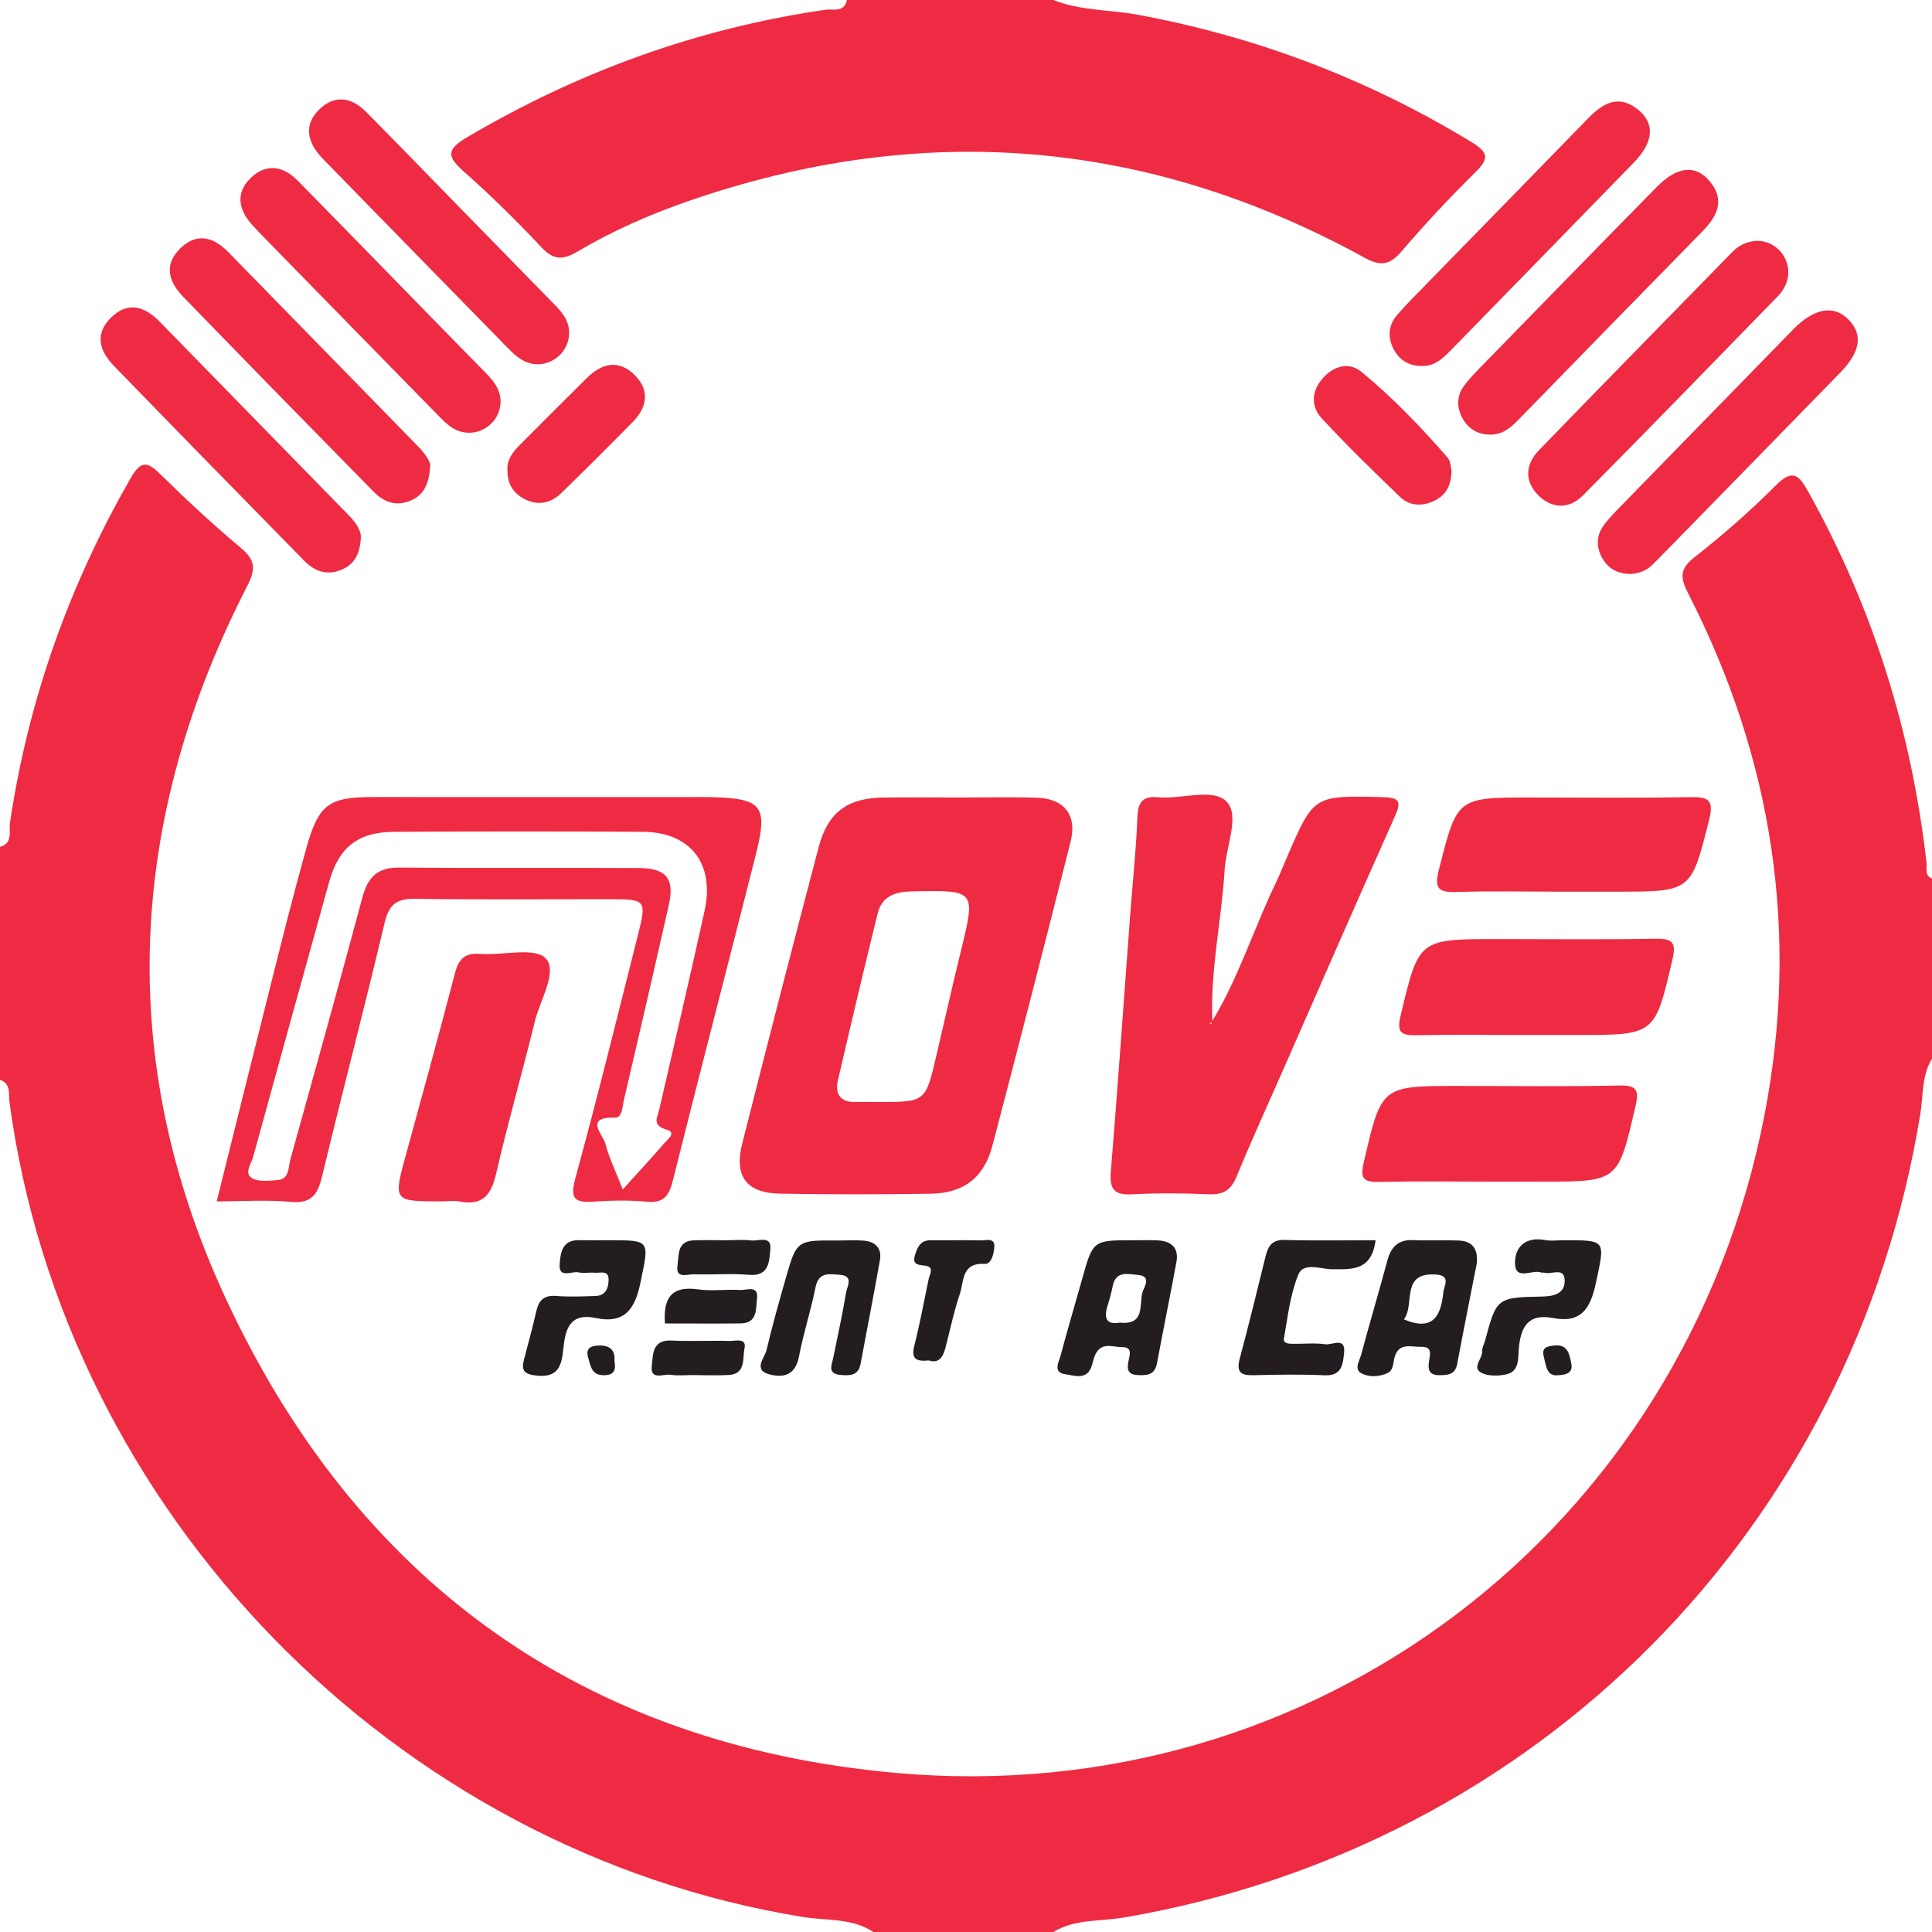<?xml version="1.0" encoding="UTF-8" standalone="no"?>
<svg
   xmlns:dc="http://purl.org/dc/elements/1.1/"
   xmlns:cc="http://creativecommons.org/ns#"
   xmlns:rdf="http://www.w3.org/1999/02/22-rdf-syntax-ns#"
   xmlns:svg="http://www.w3.org/2000/svg"
   xmlns="http://www.w3.org/2000/svg"
   width="798.12"
   height="798.12"
   viewBox="0 0 598.59 598.59"
   version="1.2"
   id="svg897">
  <defs
     id="defs901" />
  <g
     transform="translate(-125.035,-281.559)"
     id="surface3450">
    <path
       style="fill:#ee2b42;fill-opacity:1;fill-rule:nonzero;stroke:none"
       d="m 125.035,543.953 c 4.133,-1.176 2.695,-4.836 3.086,-7.457 5.664,-38.004 18.285,-73.508 37.418,-106.816 3.238,-5.637 5.223,-5.082 9.285,-1.086 7.98,7.852 16.215,15.488 24.789,22.684 4.367,3.668 4.805,6.402 2.137,11.594 -37.102,72.273 -41.07,146.652 -7.082,220.324 40.633,88.074 110.914,138.957 207.914,147.664 130.195,11.68 244.211,-75.523 269.109,-203.66 10.945,-56.32 2.664,-110.395 -23.484,-161.535 -2.48,-4.848 -3.051,-7.652 1.82,-11.453 8.816,-6.883 17.281,-14.316 25.176,-22.238 5.348,-5.359 7.238,-3.168 10.168,2.086 19.953,35.797 31.906,74.09 36.555,114.742 0.195,1.73 -0.691,3.961 1.699,4.992 v 55.758 c -3.223,5.262 -2.68,11.32 -3.609,17.062 -20.863,128.602 -118.598,227.133 -246.805,249.055 -7.289,1.246 -15.094,0.387 -21.82,4.48 h -55.762 c -6.641,-4.414 -14.523,-3.461 -21.809,-4.645 -126.531,-20.52 -228.789,-125.438 -245.844,-252.492 -0.332,-2.461 0.562,-5.691 -2.941,-6.898 z m 0,0"
       id="path834" />
    <path
       style="fill:#ee2b42;fill-opacity:1;fill-rule:nonzero;stroke:none"
       d="m 451.391,281.559 c 8.379,3.363 17.426,2.953 26.117,4.562 36.914,6.832 71.344,19.93 103.422,39.445 5.16,3.141 5.613,5.031 1.273,9.309 -7.965,7.859 -15.633,16.055 -22.914,24.547 -3.727,4.34 -6.473,4.719 -11.609,1.902 -67.191,-36.844 -137.109,-42.496 -209.484,-17.426 -11.875,4.113 -23.387,9.199 -34.219,15.586 -4.43,2.613 -7.352,2.785 -11.148,-1.27 -7.648,-8.16 -15.66,-16.031 -24.027,-23.453 -5.156,-4.574 -5.715,-6.75 0.922,-10.66 34.535,-20.352 71.414,-33.785 111.105,-39.523 2.371,-0.344 5.793,0.984 6.602,-3.02 z m 0,0"
       id="path836" />
    <path
       style="fill:#ee2b42;fill-opacity:1;fill-rule:nonzero;stroke:none"
       d="m 397.609,622.996 c 14.008,0 14.207,-0.148 17.395,-13.742 2.547,-10.871 4.977,-21.773 7.641,-32.617 4.77,-19.434 4.828,-19.305 -15.145,-18.895 -5.254,0.109 -9.254,1.535 -10.57,6.914 -4.211,17.191 -8.312,34.406 -12.289,51.652 -0.992,4.301 0.848,6.852 5.609,6.699 2.449,-0.078 4.906,-0.016 7.359,-0.012 m 24.16,-94.344 c 8.188,0.008 16.383,-0.195 24.562,0.066 8.438,0.27 12.48,5.41 10.414,13.59 -7.934,31.457 -16,62.887 -24.246,94.266 -2.578,9.82 -8.852,14.66 -19.016,14.828 -15.555,0.254 -31.121,0.258 -46.676,-0.012 -10.465,-0.176 -14.379,-5.312 -11.809,-15.496 7.746,-30.66 15.641,-61.285 23.688,-91.871 2.855,-10.84 8.953,-15.238 20.152,-15.363 7.641,-0.086 15.285,-0.016 22.93,-0.008"
       id="path838" />
    <path
       style="fill:#ee2b42;fill-opacity:1;fill-rule:nonzero;stroke:none"
       d="m 317.988,650.086 c 4.98,-5.512 9.047,-9.883 12.938,-14.406 0.988,-1.145 3.926,-3.176 0.496,-4.184 -4.504,-1.32 -2.664,-3.797 -2.094,-6.285 4.68,-20.477 9.496,-40.922 14.004,-61.438 3.219,-14.656 -4.387,-24.402 -19.125,-24.492 -25.668,-0.16 -51.336,-0.129 -77.004,-0.004 -11.211,0.051 -17.18,4.746 -20.172,15.484 -7.906,28.375 -15.746,56.77 -23.547,85.176 -0.602,2.191 -2.891,5.098 -0.418,6.609 2.035,1.242 5.277,0.855 7.941,0.645 3.773,-0.297 3.297,-3.887 3.965,-6.281 7.535,-27.062 15.059,-54.133 22.336,-81.266 1.641,-6.113 4.5,-9.34 11.285,-9.277 24.844,0.219 49.695,0.008 74.543,0.137 8.316,0.043 10.93,3.348 9.145,11.285 -4.551,20.223 -9.23,40.418 -13.945,60.602 -0.473,2.012 -0.512,5.504 -2.723,5.441 -9.781,-0.27 -3.719,5.289 -2.973,8.18 1.145,4.418 3.207,8.594 5.348,14.074 m -125.797,3.688 c 5.855,-23.508 11.465,-46.234 17.188,-68.93 3.402,-13.496 6.785,-27.008 10.543,-40.41 3.902,-13.898 6.984,-15.945 21.25,-15.93 32.25,0.031 64.5,0.008 96.75,0.008 2.457,0 4.918,-0.039 7.379,0.019 15.922,0.395 17.758,2.625 13.875,17.969 -8.504,33.609 -17.254,67.16 -25.664,100.793 -1.172,4.699 -2.766,7.098 -8.078,6.598 -5.418,-0.516 -10.941,-0.398 -16.383,-0.035 -5.723,0.379 -7.555,-0.641 -5.777,-7.137 6.902,-25.25 13.164,-50.68 19.562,-76.066 2.555,-10.141 2.195,-10.484 -8.57,-10.492 -20.227,-0.016 -40.453,0.176 -60.672,-0.117 -5.695,-0.082 -8.055,1.762 -9.395,7.426 -6.227,26.301 -13.094,52.441 -19.418,78.719 -1.344,5.574 -3.336,8.336 -9.688,7.746 -7.285,-0.68 -14.68,-0.16 -22.902,-0.16"
       id="path840" />
    <path
       style="fill:#ee2b42;fill-opacity:1;fill-rule:nonzero;stroke:none"
       d="m 500.555,598.035 c 8.227,-13.488 12.867,-28.629 19.688,-42.762 1.305,-2.699 2.395,-5.504 3.586,-8.258 8.285,-19.145 8.281,-18.988 29.527,-18.484 5.199,0.125 5.98,1.219 3.855,5.969 -11.801,26.395 -23.352,52.898 -34.988,79.363 -4.723,10.738 -9.613,21.402 -14.066,32.25 -1.73,4.215 -4.156,5.672 -8.648,5.469 -7.898,-0.355 -15.848,-0.414 -23.742,0.008 -5.527,0.297 -7.012,-1.59 -6.566,-6.992 2.164,-26.387 3.992,-52.805 5.965,-79.207 0.754,-10.07 1.852,-20.121 2.242,-30.203 0.18,-4.727 1.215,-7.094 6.48,-6.613 7.289,0.668 17.105,-3.012 21.262,1.438 4.031,4.316 -0.242,13.785 -0.684,21 -0.965,15.742 -4.504,31.273 -3.809,47.145 -0.277,0.16 -0.555,0.32 -0.832,0.48 0.184,0.027 0.484,0.129 0.527,0.066 0.125,-0.188 0.141,-0.441 0.203,-0.668"
       id="path842" />
    <path
       style="fill:#ee2b42;fill-opacity:1;fill-rule:nonzero;stroke:none"
       d="m 597.332,602.234 c -11.184,0.004 -22.367,-0.137 -33.547,0.066 -4.75,0.09 -6.035,-0.934 -4.801,-6.09 5.656,-23.652 5.477,-23.695 29.988,-23.695 16.367,0 32.734,0.191 49.094,-0.109 5.461,-0.102 6.312,1.445 5.113,6.574 -5.426,23.219 -5.285,23.25 -29.484,23.25 -5.453,0 -10.91,0 -16.363,0.004"
       id="path844" />
    <path
       style="fill:#ee2b42;fill-opacity:1;fill-rule:nonzero;stroke:none"
       d="m 586.605,647.668 c -11.461,0.004 -22.922,-0.172 -34.379,0.082 -5.031,0.113 -5.762,-1.328 -4.633,-6.176 5.484,-23.52 5.328,-23.555 29.207,-23.555 16.648,0 33.297,0.234 49.934,-0.129 5.707,-0.125 6.133,1.641 4.98,6.59 -5.375,23.156 -5.246,23.184 -28.738,23.184 -5.457,0 -10.914,0 -16.371,0.004"
       id="path846" />
    <path
       style="fill:#ee2b42;fill-opacity:1;fill-rule:nonzero;stroke:none"
       d="m 261.816,653.777 c -15.008,0 -14.965,0.012 -10.957,-14.625 5.109,-18.641 10.25,-37.273 15.109,-55.977 1.145,-4.41 2.969,-6.449 7.781,-6.078 7.027,0.543 16.98,-2.207 20.383,1.418 3.789,4.043 -1.82,12.973 -3.457,19.727 -3.781,15.609 -8.281,31.055 -11.867,46.707 -1.512,6.594 -3.988,10.266 -11.277,8.879 -1.844,-0.352 -3.809,-0.051 -5.715,-0.051"
       id="path848" />
    <path
       style="fill:#ee2b42;fill-opacity:1;fill-rule:nonzero;stroke:none"
       d="m 608.805,557.824 c -10.902,0 -21.816,-0.246 -32.711,0.098 -5.855,0.184 -6.621,-1.512 -5.215,-7.047 5.648,-22.18 5.441,-22.23 28.586,-22.23 16.359,0 32.719,0.199 49.066,-0.109 5.582,-0.105 7.66,0.625 6.043,7.023 -5.602,22.207 -5.375,22.266 -28.598,22.266 -5.723,0 -11.449,0 -17.172,0"
       id="path850" />
    <path
       style="fill:#ee2b42;fill-opacity:1;fill-rule:nonzero;stroke:none"
       d="m 280.117,405.617 c 0.211,7.434 -7.785,12.441 -14.375,8.816 -2.09,-1.152 -3.832,-3.031 -5.535,-4.77 -17.57,-17.91 -35.105,-35.859 -52.641,-53.801 -1.523,-1.559 -3.043,-3.129 -4.5,-4.75 -4.262,-4.746 -5.039,-9.934 -0.266,-14.488 4.762,-4.543 9.977,-3.652 14.465,0.902 11.102,11.27 22.125,22.609 33.18,33.926 8.383,8.582 16.742,17.188 25.168,25.734 2.355,2.391 4.348,4.898 4.504,8.43"
       id="path852" />
    <path
       style="fill:#ee2b42;fill-opacity:1;fill-rule:nonzero;stroke:none"
       d="m 586.969,416.215 c -3.91,0.074 -6.91,-1.688 -8.766,-5 -1.859,-3.316 -1.902,-6.91 0.391,-10.055 1.754,-2.41 3.906,-4.547 5.996,-6.688 17.898,-18.352 35.789,-36.715 53.766,-54.988 6.191,-6.293 11.82,-7 16.176,-2.012 5.074,5.809 2.766,10.883 -1.988,15.727 -18.918,19.266 -37.75,38.613 -56.598,57.941 -2.508,2.574 -5.039,5.047 -8.977,5.074"
       id="path854" />
    <path
       style="fill:#ee2b42;fill-opacity:1;fill-rule:nonzero;stroke:none"
       d="m 236.848,447.992 c -0.266,5.426 -2.156,8.328 -5.645,9.926 -4.516,2.07 -8.5,0.855 -11.895,-2.613 -11.074,-11.301 -22.156,-22.594 -33.215,-33.91 -8.578,-8.781 -17.117,-17.605 -25.684,-26.398 -4.633,-4.754 -6.109,-9.984 -0.961,-15.051 5.156,-5.074 10.379,-3.508 15.016,1.238 19.637,20.102 39.258,40.215 58.895,60.312 2.188,2.242 3.602,4.777 3.488,6.496"
       id="path856" />
    <path
       style="fill:#ee2b42;fill-opacity:1;fill-rule:nonzero;stroke:none"
       d="m 565.652,394.938 c -3.926,0.082 -6.934,-1.695 -8.738,-5.031 -1.973,-3.648 -1.82,-7.477 0.953,-10.711 2.836,-3.305 5.953,-6.379 8.996,-9.5 16.758,-17.184 33.555,-34.324 50.281,-51.535 4.676,-4.809 9.648,-7.504 15.645,-2.438 5.086,4.297 4.512,9.969 -1.594,16.254 -18.812,19.367 -37.699,38.66 -56.547,57.996 -2.512,2.57 -5.023,5.07 -8.996,4.965"
       id="path858" />
    <path
       style="fill:#ee2b42;fill-opacity:1;fill-rule:nonzero;stroke:none"
       d="m 258.34,425.75 c -0.371,6.516 -2.48,9.508 -6.398,11.035 -4.316,1.684 -7.992,0.344 -11.133,-2.859 -11.07,-11.301 -22.16,-22.586 -33.219,-33.902 -8.578,-8.777 -17.121,-17.594 -25.676,-26.391 -4.59,-4.723 -6.242,-9.918 -1.078,-15.051 5.137,-5.109 10.355,-3.605 15,1.148 19.641,20.094 39.262,40.203 58.891,60.301 2.176,2.227 3.695,4.727 3.613,5.719"
       id="path860" />
    <path
       style="fill:#ee2b42;fill-opacity:1;fill-rule:nonzero;stroke:none"
       d="m 301.355,384.25 c 0.309,7.434 -7.625,12.559 -14.246,9.008 -2.102,-1.129 -3.867,-2.988 -5.57,-4.727 -18.328,-18.699 -36.613,-37.441 -54.91,-56.172 -0.766,-0.781 -1.543,-1.547 -2.27,-2.359 -4.199,-4.73 -5.148,-9.898 -0.41,-14.527 4.707,-4.594 9.957,-3.848 14.469,0.707 9.598,9.684 19.078,19.492 28.609,29.246 9.719,9.949 19.434,19.91 29.172,29.84 2.512,2.559 4.996,5.09 5.156,8.984"
       id="path862" />
    <path
       style="fill:#ee2b42;fill-opacity:1;fill-rule:nonzero;stroke:none"
       d="m 669.031,356.184 c 7.098,-0.27 12.109,7.02 9.258,13.539 -0.539,1.227 -1.293,2.441 -2.223,3.395 -20.156,20.703 -40.262,41.457 -60.617,61.961 -4.188,4.215 -9.582,4.234 -13.871,-0.148 -4.32,-4.418 -3.914,-9.555 0.266,-13.871 19.914,-20.562 39.961,-40.988 59.957,-61.469 1.992,-2.043 4.406,-3.148 7.23,-3.406"
       id="path864" />
    <path
       style="fill:#ee2b42;fill-opacity:1;fill-rule:nonzero;stroke:none"
       d="m 630.316,459.398 c -3.832,-0.023 -6.922,-1.496 -8.836,-4.887 -1.898,-3.363 -1.918,-6.895 0.332,-10.039 1.73,-2.418 3.895,-4.539 5.98,-6.684 17.301,-17.77 34.629,-35.516 51.949,-53.27 0.379,-0.387 0.754,-0.785 1.141,-1.168 6.461,-6.422 12.422,-7.375 16.945,-2.711 4.422,4.555 3.656,9.895 -2.586,16.312 -17.293,17.777 -34.645,35.5 -51.977,53.242 -2.094,2.145 -4.191,4.285 -6.32,6.398 -1.828,1.809 -4.105,2.617 -6.629,2.805"
       id="path866" />
    <path
       style="fill:#231c21;fill-opacity:1;fill-rule:nonzero;stroke:none"
       d="m 472.047,691.344 c 7.824,0.82 5.898,-5.531 6.938,-9.328 0.445,-1.629 3.105,-5.082 -1.473,-5.461 -2.992,-0.25 -6.773,-1.355 -7.727,3.473 -0.418,2.117 -1.004,4.207 -1.641,6.266 -1.18,3.832 -0.172,5.777 3.902,5.051 m 4.156,-25.52 c 2.457,0.012 4.918,-0.074 7.375,0.031 4.289,0.176 6.785,2.203 5.941,6.77 -1.93,10.449 -4.078,20.863 -6.012,31.312 -0.691,3.723 -3.188,3.805 -6.098,3.656 -3.371,-0.176 -3.168,-2.371 -2.668,-4.609 0.445,-2.004 0.98,-4.094 -1.988,-4.043 -2.77,0.043 -6.117,-1.617 -8.094,1.809 -0.668,1.156 -0.934,2.559 -1.328,3.863 -1.438,4.746 -5.402,3.105 -8.227,2.727 -3.949,-0.527 -2.012,-3.742 -1.461,-5.809 2.098,-7.895 4.453,-15.723 6.648,-23.598 3.375,-12.113 3.355,-12.117 15.91,-12.109"
       id="path868" />
    <path
       style="fill:#231c21;fill-opacity:1;fill-rule:nonzero;stroke:none"
       d="m 559.992,690.336 c 9.188,3.887 11.516,-1.297 12.23,-8.387 0.203,-2.008 2.395,-5.117 -2.039,-5.484 -11.473,-0.949 -6.605,9.344 -10.191,13.871 m 22.605,-17.406 c -1.934,9.855 -4.086,20.543 -6.094,31.254 -0.621,3.324 -2.844,3.402 -5.457,3.445 -3.094,0.047 -3.648,-1.535 -3.281,-4.16 0.289,-2.051 1.234,-4.77 -2.418,-4.629 -3.012,0.113 -6.805,-1.488 -8.207,3.141 -0.535,1.77 -0.277,4.129 -2.262,5.031 -2.535,1.148 -5.598,1.27 -7.914,0.117 -2.578,-1.281 -0.691,-3.988 -0.184,-5.898 2.594,-9.727 5.488,-19.371 8.09,-29.098 1.148,-4.289 3.406,-6.559 8.062,-6.355 4.629,0.207 9.281,-0.047 13.914,0.121 3.816,0.137 6.188,1.945 5.75,7.031"
       id="path870" />
    <path
       style="fill:#231c21;fill-opacity:1;fill-rule:nonzero;stroke:none"
       d="m 384.504,665.906 c 2.727,0 5.469,-0.184 8.18,0.043 3.562,0.293 5.625,2.367 4.98,6.02 -1.891,10.73 -4.016,21.418 -5.996,32.129 -0.695,3.75 -3.402,3.711 -6.223,3.457 -4.168,-0.375 -2.688,-3.113 -2.219,-5.43 1.352,-6.68 2.832,-13.336 3.941,-20.055 0.316,-1.918 2.484,-5.25 -1.941,-5.539 -3.105,-0.207 -6.547,-1.051 -7.523,3.875 -1.43,7.203 -3.758,14.238 -5.125,21.453 -1.023,5.426 -4.34,6.652 -8.773,5.621 -5.738,-1.328 -1.867,-5.117 -1.266,-7.668 1.75,-7.418 3.816,-14.766 5.914,-22.094 3.41,-11.918 3.461,-11.906 16.051,-11.812"
       id="path872" />
    <path
       style="fill:#ee2b42;fill-opacity:1;fill-rule:nonzero;stroke:none"
       d="m 282.258,426.898 c -0.141,-2.961 1.664,-5.312 3.816,-7.469 6.91,-6.926 13.812,-13.855 20.766,-20.738 4.742,-4.695 10.016,-5.867 14.992,-0.77 4.656,4.77 3.613,9.934 -0.797,14.422 -7.238,7.363 -14.555,14.652 -21.953,21.855 -3.172,3.094 -6.988,4.176 -11.207,2.141 -3.77,-1.82 -5.754,-4.84 -5.617,-9.441"
       id="path874" />
    <path
       style="fill:#ee2b42;fill-opacity:1;fill-rule:nonzero;stroke:none"
       d="m 574.738,427.262 c 0.012,4.66 -1.719,7.688 -5.172,9.391 -3.695,1.824 -7.699,1.789 -10.738,-1.125 -8.273,-7.941 -16.504,-15.953 -24.289,-24.371 -3.562,-3.852 -3.098,-8.727 0.535,-12.645 3.332,-3.594 7.945,-4.902 11.801,-1.727 9.691,7.988 18.402,17.074 26.66,26.543 0.965,1.105 0.957,3.059 1.203,3.934"
       id="path876" />
    <path
       style="fill:#231c21;fill-opacity:1;fill-rule:nonzero;stroke:none"
       d="m 551.234,665.816 c -1.23,9.5 -7.227,9.012 -13.43,8.992 -3.566,-0.012 -8.895,-2.285 -10.492,1.613 -2.539,6.188 -3.297,13.141 -4.477,19.828 -0.301,1.707 1.75,1.641 3.051,1.66 3.273,0.043 6.59,-0.32 9.793,0.145 2.062,0.301 6.344,-2.395 5.793,2.645 -0.34,3.141 -0.523,7.211 -5.914,6.969 -7.344,-0.332 -14.715,-0.227 -22.066,-0.027 -3.934,0.109 -5.492,-0.887 -4.355,-5.125 2.82,-10.508 5.395,-21.078 7.996,-31.641 0.785,-3.191 1.945,-5.266 5.93,-5.145 9.219,0.277 18.449,0.086 28.172,0.086"
       id="path878" />
    <path
       style="fill:#231c21;fill-opacity:1;fill-rule:nonzero;stroke:none"
       d="m 313.23,665.816 c 13.496,0 12.961,-0.109 10.25,13.082 -1.699,8.289 -4.91,12.895 -13.855,11.023 -8.332,-1.738 -9.469,3.824 -10.078,9.777 -0.52,5.121 -1.664,8.766 -8.273,8.062 -3.812,-0.406 -4.785,-1.543 -3.898,-4.949 1.301,-4.996 2.684,-9.977 3.824,-15.008 0.777,-3.426 2.414,-5.023 6.168,-4.723 4.055,0.328 8.16,0.148 12.234,0.008 3.207,-0.113 4.012,-2.656 3.992,-5.133 -0.023,-3.023 -2.688,-1.898 -4.359,-2.07 -1.613,-0.164 -3.336,0.27 -4.875,-0.105 -2.137,-0.523 -6.309,2.109 -5.922,-2.621 0.258,-3.18 0.672,-7.445 5.816,-7.355 2.992,0.055 5.984,0.012 8.977,0.012"
       id="path880" />
    <path
       style="fill:#231c21;fill-opacity:1;fill-rule:nonzero;stroke:none"
       d="m 609.484,665.816 c 13.363,0 12.867,-0.105 9.965,13.414 -1.688,7.871 -4.609,12.355 -13.254,10.691 -7.637,-1.469 -9.965,2.68 -10.578,9.379 -0.273,2.969 0.273,7.133 -3.848,8.062 -2.52,0.566 -5.828,0.633 -7.918,-0.574 -2.766,-1.602 0.539,-4.301 0.398,-6.617 -0.066,-1.02 0.582,-2.078 0.867,-3.129 3.609,-13.348 3.605,-13.512 17.77,-13.777 3.867,-0.07 6.969,-1.047 6.934,-4.91 -0.035,-4.406 -4.152,-1.77 -6.387,-2.492 -0.246,-0.082 -0.574,0.074 -0.809,-0.023 -2.75,-1.148 -8.082,2.75 -8.188,-2.883 -0.098,-5.16 3.379,-8.324 9.324,-7.195 1.844,0.348 3.812,0.055 5.723,0.055"
       id="path882" />
    <path
       style="fill:#231c21;fill-opacity:1;fill-rule:nonzero;stroke:none"
       d="m 412.855,703.062 c -3.938,0.41 -5.57,-0.469 -4.555,-4.488 1.73,-6.828 3.008,-13.77 4.449,-20.664 0.348,-1.66 2.008,-3.926 -1.352,-4.246 -2.246,-0.215 -3.734,-0.496 -2.852,-3.324 0.781,-2.504 1.738,-4.547 4.855,-4.516 5.16,0.047 10.324,-0.082 15.484,0.043 1.629,0.039 4.43,-0.969 4.219,2.051 -0.137,1.953 -0.852,5.367 -2.953,5.234 -7.258,-0.461 -6.414,5.406 -7.723,9.277 -1.824,5.379 -2.984,10.98 -4.402,16.496 -0.762,2.949 -2.004,5.203 -5.172,4.137"
       id="path884" />
    <path
       style="fill:#231c21;fill-opacity:1;fill-rule:nonzero;stroke:none"
       d="m 350.508,665.824 c 2.434,-0.012 4.898,-0.242 7.293,0.059 2.23,0.281 6.359,-1.664 5.914,2.73 -0.359,3.512 -0.215,8.496 -6.656,7.926 -5.637,-0.496 -11.352,0.039 -17.023,-0.176 -1.969,-0.074 -5.734,1.617 -5.09,-2.73 0.461,-3.094 -0.211,-7.594 5.02,-7.777 3.512,-0.125 7.027,-0.023 10.543,-0.031"
       id="path886" />
    <path
       style="fill:#231c21;fill-opacity:1;fill-rule:nonzero;stroke:none"
       d="m 339.422,707.594 c -2.184,-0.008 -4.414,0.27 -6.539,-0.086 -2.207,-0.367 -6.457,1.914 -5.898,-2.832 0.383,-3.254 0.035,-8.066 6.023,-7.777 5.992,0.293 12.016,-0.043 18.016,0.125 1.824,0.051 5.438,-1.098 4.676,2.348 -0.645,2.93 0.508,7.871 -4.812,8.191 -3.809,0.227 -7.645,0.043 -11.465,0.031"
       id="path888" />
    <path
       style="fill:#231c21;fill-opacity:1;fill-rule:nonzero;stroke:none"
       d="m 331.062,691.605 c -0.613,-8.082 2.18,-11.711 10.246,-10.559 4.262,0.613 8.695,-0.078 13.027,0.191 1.973,0.125 5.754,-1.652 5.238,2.625 -0.367,3.086 0.254,7.66 -5.039,7.723 -7.844,0.09 -15.695,0.019 -23.473,0.019"
       id="path890" />
    <path
       style="fill:#231c21;fill-opacity:1;fill-rule:nonzero;stroke:none"
       d="m 607.77,707.656 c -3.496,0.398 -3.723,-2.895 -4.438,-5.828 -0.691,-2.82 1.047,-3.129 3.133,-3.379 4.336,-0.52 4.816,2.629 5.402,5.609 0.492,2.52 -0.965,3.438 -4.098,3.598"
       id="path892" />
    <path
       style="fill:#231c21;fill-opacity:1;fill-rule:nonzero;stroke:none"
       d="m 315.406,703.141 c 0.566,3.109 -0.227,4.461 -3.258,4.5 -3.906,0.047 -4.121,-2.965 -4.875,-5.422 -0.922,-3.008 0.914,-3.758 3.531,-3.789 3.59,-0.043 4.844,1.875 4.602,4.711"
       id="path894" />
  </g>
</svg>
